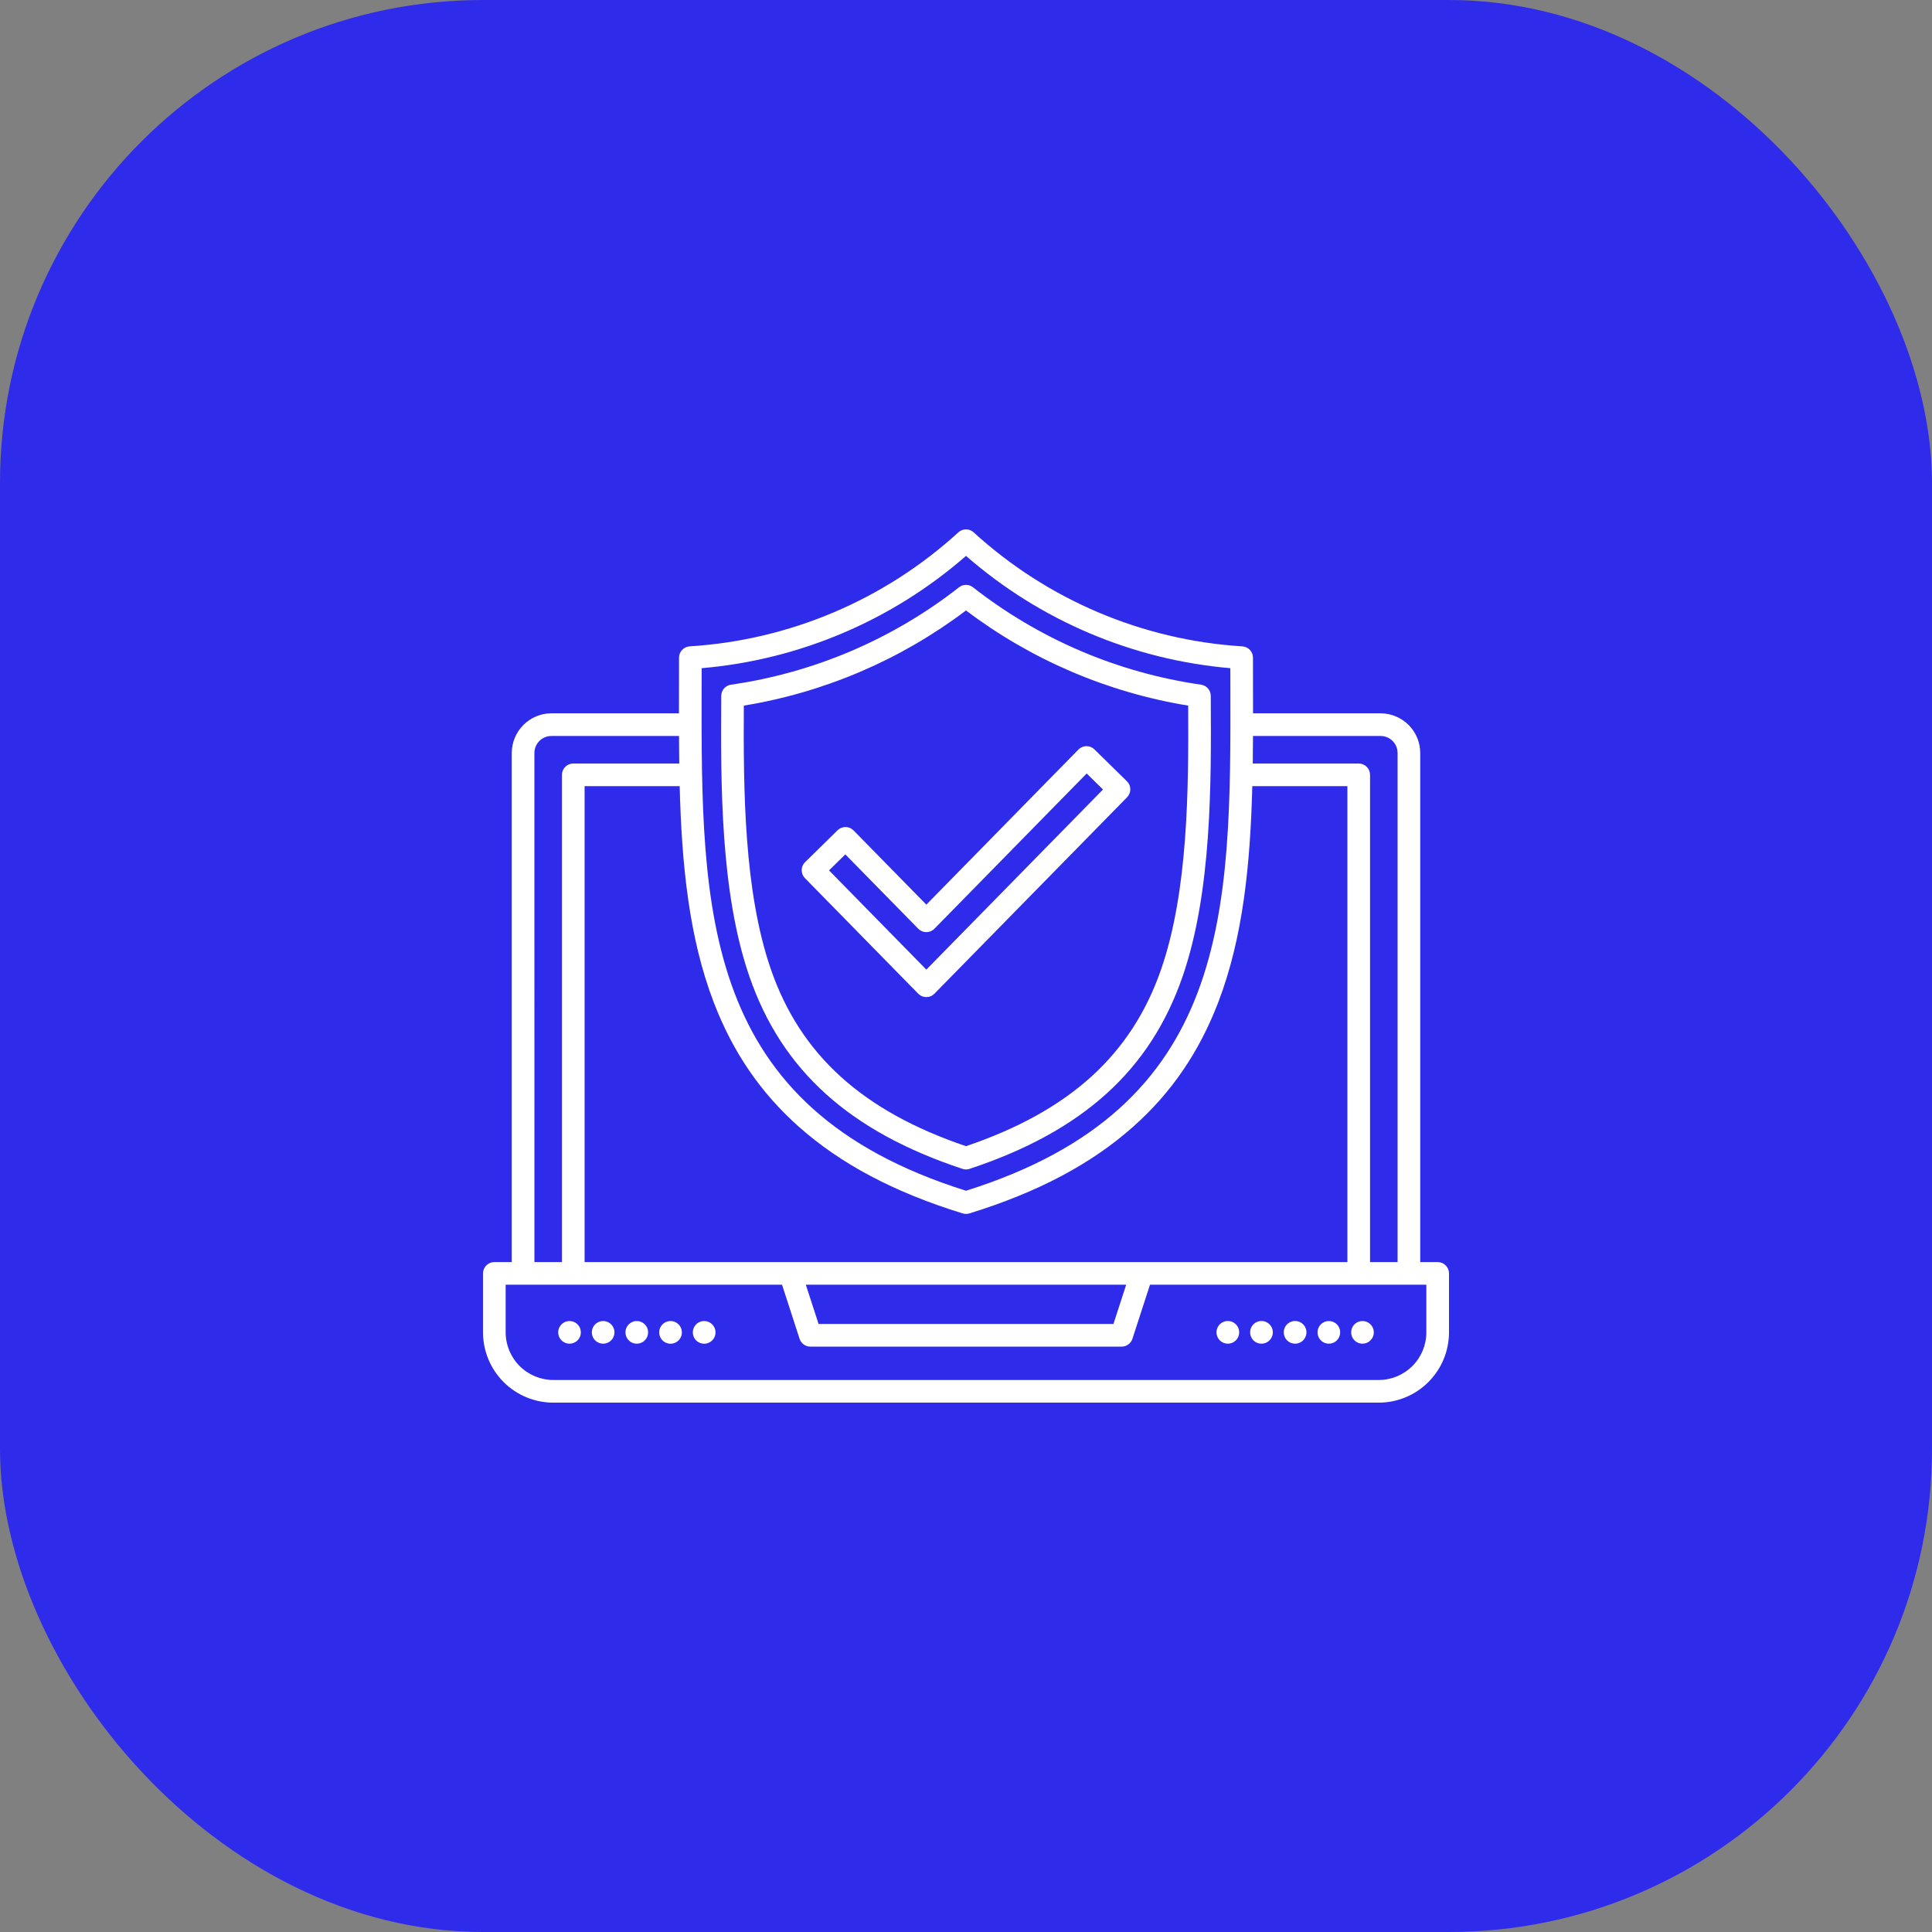 <svg width="80" height="80" viewBox="0 0 80 80" fill="none" xmlns="http://www.w3.org/2000/svg">
<rect x="0" y="0" width="80" height="80" fill="#808080" stroke="none"/>
<rect width="80" height="80" rx="20" fill="#2F2BEB"/>
<path d="M39.853 48.4C39.948 48.432 40.052 48.432 40.147 48.4C44.822 46.852 47.624 44.323 48.966 40.442C50.182 36.925 50.156 32.427 50.135 28.813C50.135 28.7 50.093 28.592 50.02 28.507C49.946 28.422 49.844 28.367 49.733 28.351C46.286 27.856 43.03 26.465 40.289 24.318C40.207 24.253 40.105 24.218 40 24.218C39.895 24.218 39.793 24.253 39.711 24.318C36.97 26.465 33.714 27.856 30.267 28.352C30.156 28.367 30.054 28.423 29.98 28.508C29.907 28.592 29.866 28.701 29.865 28.813C29.844 32.427 29.818 36.925 31.034 40.442C32.376 44.323 35.178 46.852 39.853 48.4ZM30.8 29.218C34.141 28.671 37.299 27.319 40 25.278C42.701 27.319 45.859 28.671 49.2 29.218C49.218 32.688 49.2 36.895 48.08 40.136C46.855 43.677 44.286 46.008 40 47.461C35.714 46.008 33.145 43.678 31.92 40.136C30.8 36.896 30.782 32.688 30.8 29.218ZM59.531 52.26H58.809V31.18C58.809 30.744 58.635 30.327 58.327 30.019C58.019 29.711 57.602 29.538 57.166 29.537H51.886C51.886 29.166 51.885 28.793 51.884 28.418C51.883 28.025 51.883 27.629 51.883 27.232C51.883 27.113 51.837 26.998 51.755 26.911C51.674 26.824 51.562 26.772 51.443 26.765C47.304 26.506 43.378 24.84 40.317 22.043C40.23 21.964 40.117 21.92 40 21.92C39.883 21.92 39.77 21.964 39.684 22.043C36.622 24.84 32.696 26.506 28.557 26.764C28.438 26.772 28.326 26.824 28.245 26.911C28.163 26.998 28.117 27.113 28.117 27.232C28.117 27.629 28.117 28.024 28.116 28.418C28.115 28.793 28.114 29.166 28.114 29.537H22.834C22.398 29.537 21.98 29.711 21.673 30.019C21.365 30.327 21.191 30.744 21.191 31.18V52.26H20.469C20.344 52.26 20.225 52.309 20.137 52.398C20.049 52.485 20 52.605 20 52.729V55.17C20.001 55.942 20.308 56.682 20.853 57.227C21.399 57.773 22.139 58.08 22.91 58.081H57.09C57.861 58.08 58.601 57.773 59.147 57.227C59.692 56.681 59.999 55.942 60 55.17V52.729C60 52.604 59.951 52.485 59.863 52.397C59.775 52.309 59.656 52.26 59.531 52.26ZM57.871 31.18V52.26H56.731V32.084C56.731 31.96 56.681 31.84 56.594 31.753C56.506 31.665 56.386 31.615 56.262 31.615H51.874C51.879 31.237 51.882 30.857 51.884 30.475H57.166C57.353 30.475 57.533 30.549 57.665 30.681C57.797 30.814 57.871 30.993 57.871 31.18ZM24.207 52.26V32.553H28.144C28.227 35.782 28.525 38.815 29.552 41.498C30.341 43.56 31.492 45.245 33.07 46.649C34.811 48.198 37.033 49.374 39.862 50.245C39.952 50.272 40.048 50.272 40.138 50.245C42.966 49.374 45.188 48.198 46.929 46.649C48.507 45.245 49.658 43.56 50.447 41.498C51.474 38.815 51.772 35.782 51.855 32.553H55.793V52.26H24.207ZM46.633 53.197L46.105 54.823H33.896L33.367 53.197H46.633ZM29.053 28.42C29.054 28.17 29.054 27.919 29.055 27.668C33.105 27.32 36.938 25.692 40 23.018C43.062 25.692 46.895 27.32 50.945 27.668C50.945 27.919 50.946 28.17 50.947 28.42C50.966 37.774 50.983 45.858 40 49.306C29.017 45.858 29.034 37.774 29.053 28.42ZM22.128 31.18C22.129 30.993 22.203 30.814 22.335 30.681C22.467 30.549 22.647 30.475 22.834 30.475H28.116C28.118 30.857 28.121 31.237 28.126 31.615H23.738C23.614 31.615 23.494 31.665 23.407 31.753C23.319 31.84 23.269 31.96 23.269 32.084V52.26H22.129L22.128 31.18ZM59.062 55.17C59.062 55.693 58.854 56.194 58.484 56.564C58.114 56.934 57.613 57.142 57.09 57.143H22.91C22.387 57.142 21.886 56.934 21.516 56.564C21.146 56.194 20.938 55.693 20.938 55.17V53.197H32.382L33.109 55.437C33.14 55.531 33.199 55.613 33.279 55.671C33.36 55.73 33.456 55.761 33.555 55.761H46.445C46.544 55.761 46.641 55.729 46.721 55.671C46.801 55.613 46.861 55.531 46.891 55.437L47.619 53.197H59.062V55.17ZM24.051 55.17C24.051 55.231 24.04 55.292 24.016 55.349C23.993 55.406 23.958 55.458 23.915 55.501C23.872 55.545 23.82 55.579 23.763 55.603C23.707 55.627 23.646 55.639 23.584 55.639H23.581C23.488 55.638 23.397 55.611 23.321 55.559C23.244 55.507 23.184 55.434 23.149 55.348C23.114 55.262 23.105 55.168 23.123 55.077C23.141 54.987 23.186 54.903 23.252 54.838C23.317 54.773 23.401 54.728 23.492 54.71C23.583 54.692 23.677 54.702 23.762 54.737C23.848 54.773 23.921 54.833 23.972 54.91C24.024 54.987 24.051 55.078 24.051 55.17ZM25.444 55.17C25.444 55.231 25.432 55.292 25.409 55.349C25.385 55.406 25.351 55.458 25.308 55.501C25.264 55.545 25.213 55.579 25.156 55.603C25.099 55.627 25.039 55.639 24.977 55.639H24.973C24.881 55.638 24.79 55.611 24.713 55.559C24.636 55.507 24.577 55.434 24.541 55.348C24.506 55.262 24.497 55.168 24.516 55.077C24.534 54.987 24.579 54.903 24.644 54.838C24.71 54.773 24.794 54.728 24.884 54.71C24.975 54.692 25.069 54.702 25.155 54.737C25.24 54.773 25.314 54.833 25.365 54.91C25.416 54.987 25.444 55.078 25.444 55.17ZM26.837 55.17C26.837 55.231 26.825 55.292 26.801 55.349C26.778 55.406 26.744 55.458 26.7 55.501C26.657 55.545 26.605 55.579 26.549 55.603C26.492 55.627 26.431 55.639 26.37 55.639H26.366C26.273 55.638 26.183 55.611 26.106 55.559C26.029 55.507 25.969 55.434 25.934 55.348C25.899 55.262 25.89 55.168 25.908 55.077C25.927 54.987 25.971 54.903 26.037 54.838C26.103 54.773 26.186 54.728 26.277 54.71C26.368 54.692 26.462 54.702 26.548 54.737C26.633 54.773 26.706 54.833 26.758 54.91C26.809 54.987 26.837 55.078 26.837 55.17ZM29.628 55.17C29.628 55.263 29.601 55.354 29.549 55.431C29.498 55.508 29.425 55.569 29.339 55.605C29.254 55.64 29.159 55.65 29.068 55.632C28.977 55.614 28.893 55.57 28.827 55.505C28.761 55.439 28.716 55.356 28.698 55.265C28.679 55.174 28.688 55.08 28.723 54.994C28.758 54.908 28.818 54.834 28.895 54.782C28.972 54.73 29.062 54.702 29.155 54.701H29.159C29.283 54.701 29.403 54.751 29.491 54.839C29.578 54.926 29.628 55.046 29.628 55.17ZM28.235 55.17C28.235 55.263 28.208 55.354 28.157 55.431C28.105 55.508 28.032 55.569 27.947 55.605C27.861 55.64 27.767 55.65 27.675 55.632C27.584 55.614 27.5 55.57 27.435 55.505C27.369 55.439 27.324 55.356 27.305 55.265C27.287 55.174 27.295 55.08 27.33 54.994C27.366 54.908 27.425 54.834 27.502 54.782C27.579 54.73 27.67 54.702 27.762 54.701H27.766C27.891 54.701 28.01 54.751 28.098 54.839C28.186 54.926 28.235 55.046 28.235 55.17ZM50.372 55.17C50.372 55.077 50.399 54.986 50.451 54.909C50.502 54.832 50.575 54.771 50.661 54.736C50.746 54.7 50.841 54.69 50.932 54.708C51.023 54.726 51.107 54.77 51.173 54.836C51.239 54.901 51.284 54.984 51.302 55.075C51.321 55.166 51.312 55.261 51.277 55.347C51.242 55.433 51.182 55.506 51.105 55.558C51.028 55.61 50.938 55.638 50.845 55.639H50.841C50.717 55.639 50.597 55.589 50.51 55.502C50.422 55.414 50.372 55.294 50.372 55.17ZM51.765 55.17C51.765 55.077 51.792 54.986 51.843 54.909C51.895 54.832 51.968 54.771 52.053 54.736C52.139 54.7 52.233 54.69 52.325 54.708C52.416 54.726 52.499 54.77 52.565 54.836C52.631 54.901 52.676 54.984 52.695 55.075C52.714 55.166 52.705 55.261 52.67 55.347C52.635 55.432 52.575 55.506 52.498 55.558C52.421 55.61 52.33 55.638 52.238 55.639H52.234C52.109 55.639 51.99 55.589 51.902 55.502C51.814 55.414 51.765 55.294 51.765 55.17ZM53.157 55.17C53.157 55.077 53.185 54.986 53.236 54.909C53.287 54.832 53.361 54.771 53.446 54.736C53.532 54.7 53.626 54.69 53.717 54.708C53.808 54.726 53.892 54.77 53.958 54.836C54.024 54.901 54.069 54.984 54.088 55.075C54.106 55.166 54.097 55.261 54.062 55.347C54.027 55.432 53.967 55.506 53.891 55.558C53.814 55.61 53.723 55.638 53.63 55.639H53.626C53.502 55.639 53.383 55.589 53.295 55.502C53.207 55.414 53.157 55.294 53.157 55.17ZM55.949 55.17C55.949 55.109 55.961 55.048 55.984 54.991C56.007 54.934 56.041 54.882 56.085 54.839C56.128 54.795 56.18 54.761 56.236 54.737C56.293 54.714 56.354 54.701 56.416 54.701H56.419C56.512 54.702 56.603 54.73 56.679 54.781C56.756 54.833 56.816 54.906 56.851 54.992C56.886 55.078 56.895 55.172 56.877 55.263C56.859 55.353 56.814 55.437 56.748 55.502C56.683 55.568 56.599 55.612 56.508 55.63C56.417 55.648 56.323 55.639 56.238 55.603C56.152 55.567 56.079 55.507 56.028 55.43C55.976 55.353 55.949 55.263 55.949 55.17ZM54.556 55.17C54.556 55.109 54.568 55.048 54.591 54.991C54.614 54.934 54.649 54.882 54.692 54.839C54.736 54.795 54.787 54.761 54.844 54.737C54.901 54.714 54.961 54.701 55.023 54.701H55.027C55.12 54.702 55.21 54.73 55.287 54.781C55.364 54.833 55.423 54.906 55.459 54.992C55.494 55.078 55.503 55.172 55.484 55.263C55.466 55.354 55.421 55.437 55.356 55.502C55.29 55.568 55.206 55.612 55.115 55.63C55.025 55.648 54.931 55.639 54.845 55.603C54.76 55.567 54.686 55.507 54.635 55.43C54.584 55.353 54.556 55.263 54.556 55.17ZM38.358 41.288C38.42 41.288 38.482 41.276 38.539 41.252C38.597 41.228 38.649 41.192 38.692 41.148L46.67 33.013C46.713 32.969 46.747 32.917 46.77 32.86C46.793 32.803 46.805 32.742 46.804 32.68C46.803 32.618 46.791 32.557 46.767 32.501C46.742 32.444 46.707 32.393 46.663 32.35L45.318 31.031C45.274 30.988 45.222 30.953 45.165 30.93C45.108 30.907 45.047 30.896 44.986 30.897C44.924 30.897 44.863 30.91 44.806 30.934C44.75 30.958 44.699 30.993 44.655 31.037L38.358 37.459L35.344 34.386C35.258 34.298 35.139 34.247 35.014 34.246C34.89 34.245 34.77 34.293 34.682 34.38L33.337 35.699C33.293 35.742 33.258 35.794 33.233 35.85C33.209 35.907 33.197 35.968 33.196 36.029C33.195 36.091 33.207 36.152 33.23 36.209C33.253 36.266 33.287 36.318 33.33 36.362L38.023 41.148C38.067 41.192 38.119 41.228 38.176 41.252C38.234 41.276 38.295 41.288 38.358 41.288ZM35.003 35.378L38.023 38.457C38.067 38.502 38.119 38.537 38.177 38.561C38.234 38.585 38.296 38.598 38.358 38.598C38.42 38.598 38.482 38.585 38.54 38.561C38.597 38.537 38.649 38.502 38.693 38.457L44.997 32.028L45.673 32.691L38.358 40.15L34.328 36.04L35.003 35.378Z" fill="white"/>
</svg>
